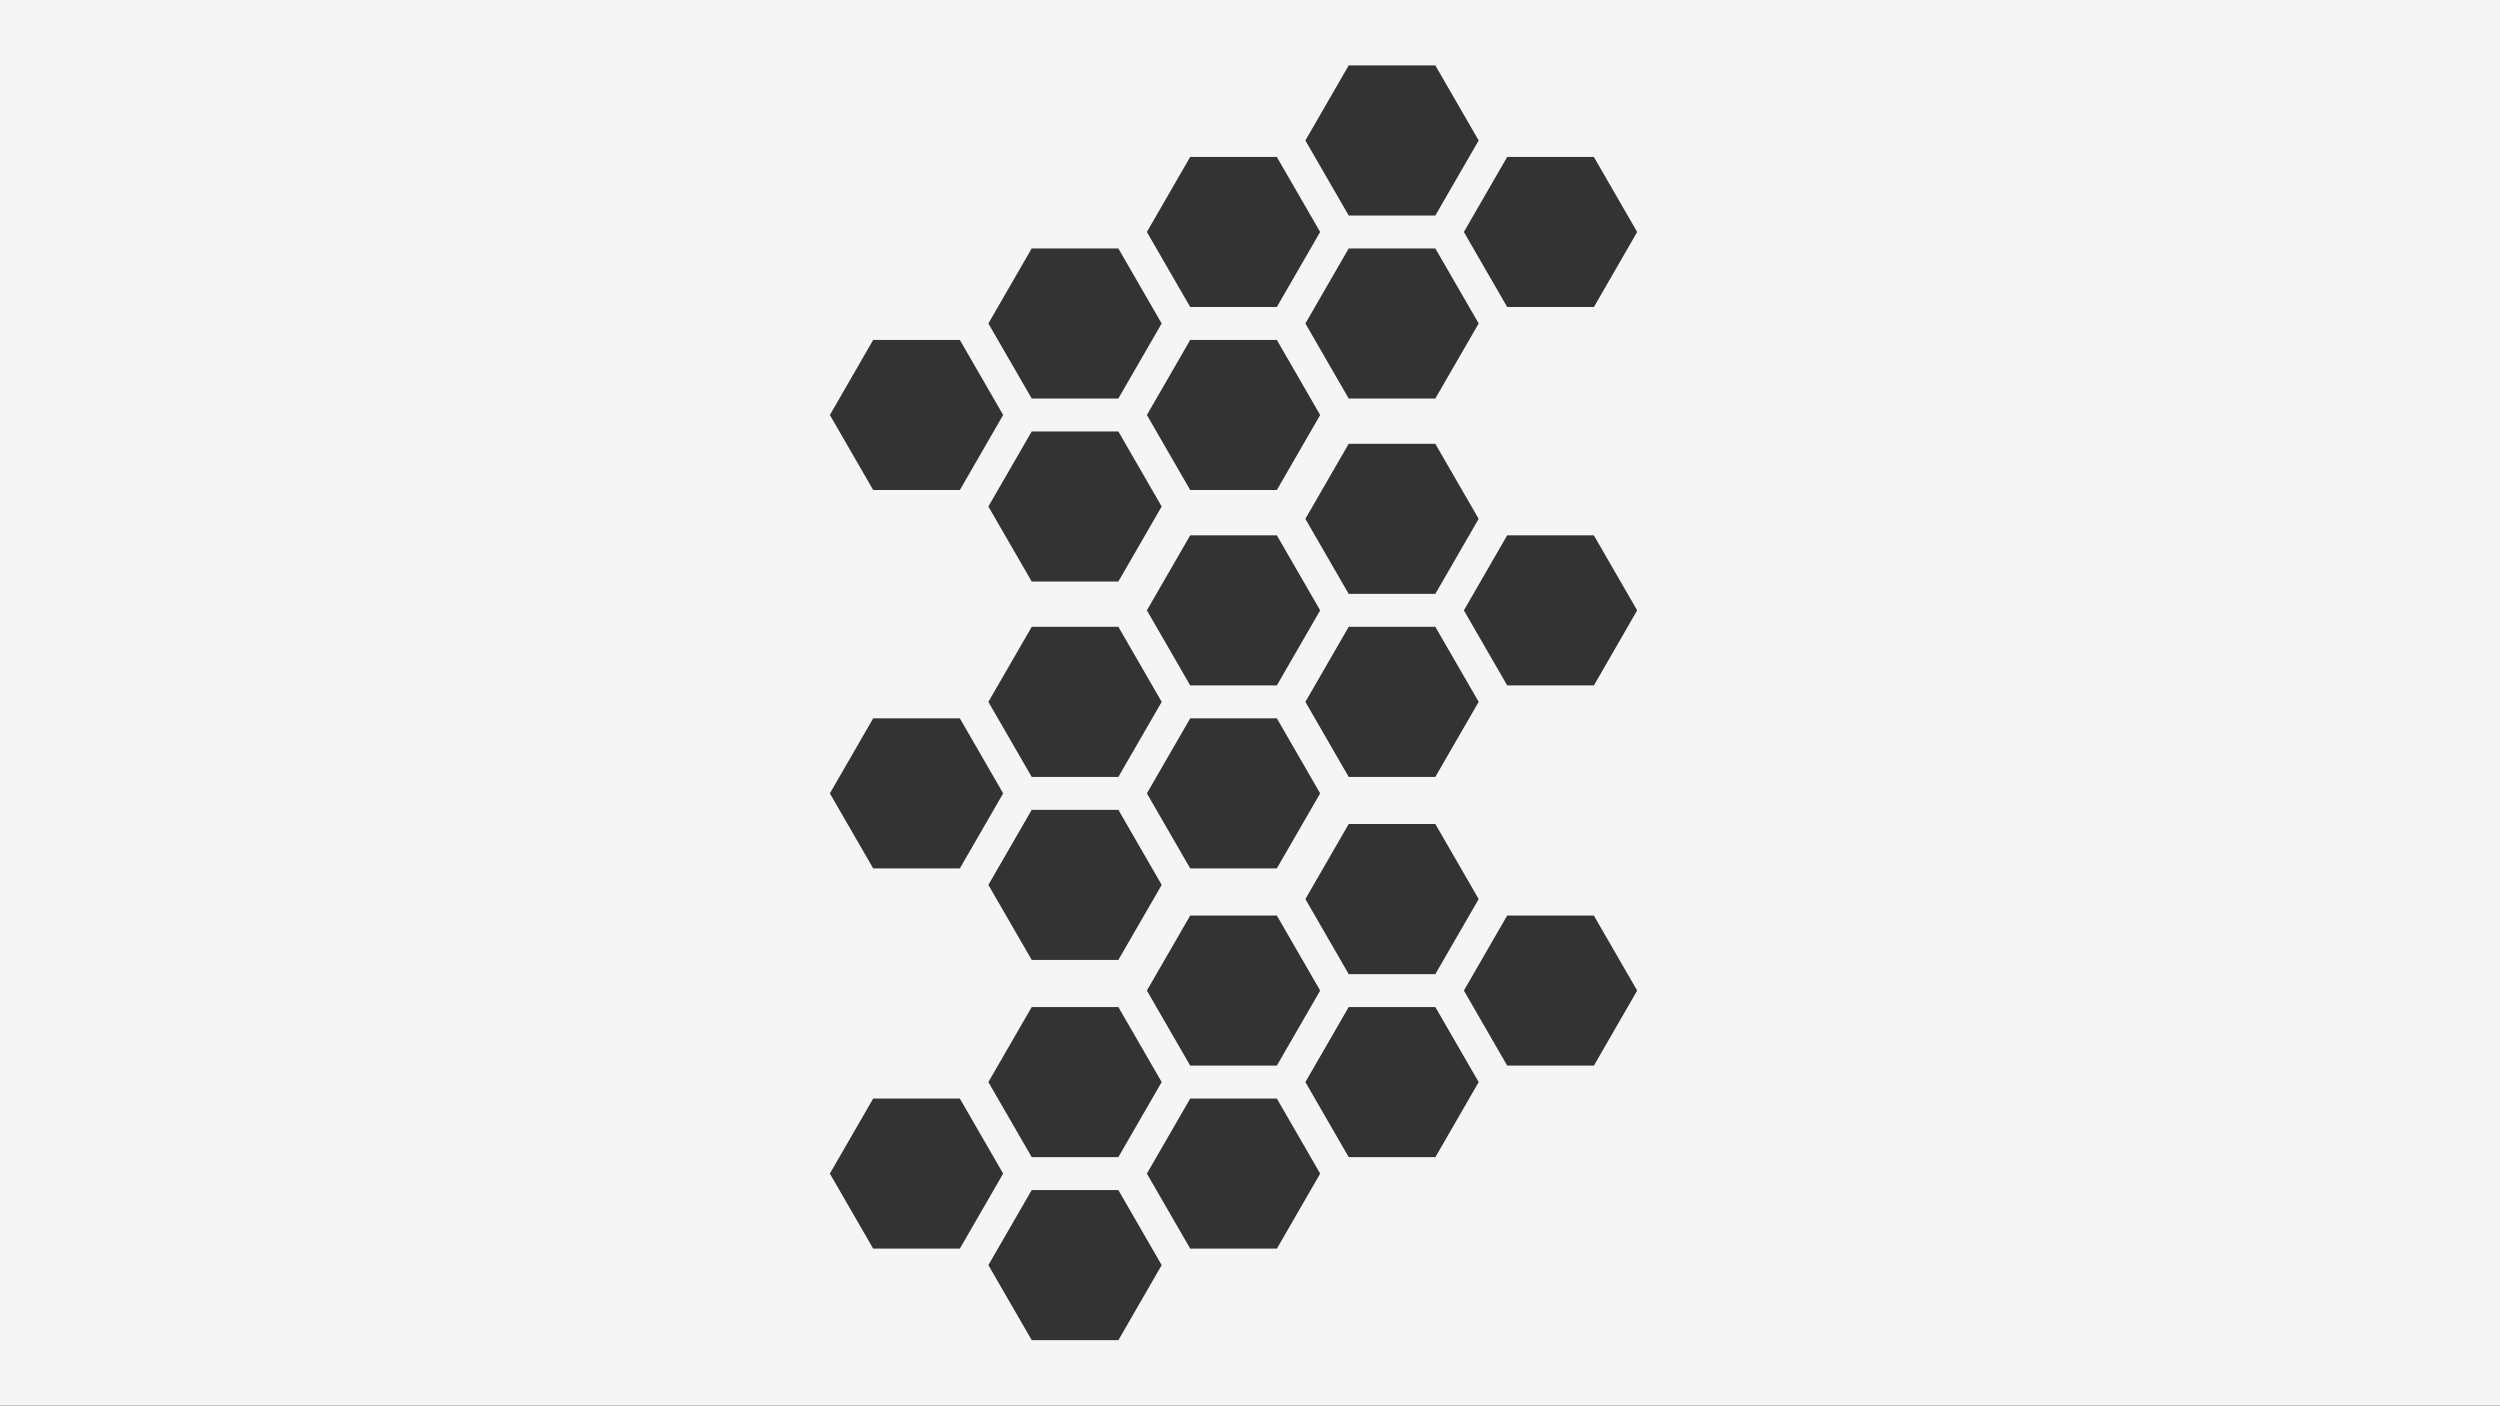 <svg xmlns="http://www.w3.org/2000/svg" viewBox="0 0 1366 768"><rect x="0" y="0" width="1366" height="768" fill="#333333" stroke="none"/><defs><style>.cls-1{fill:#f5f5f5;}</style></defs><title>Asset 2svg_background</title><g id="Layer_2" data-name="Layer 2"><g id="Layer_3" data-name="Layer 3"><path class="cls-1" d="M0,0V768H1366V0ZM736.93,35.75h47.34l23.68,41-23.68,41H736.93l-23.67-41ZM650.33,374.5l-23.67-41,23.67-41h47.34l23.67,41-23.67,41Zm71,59-23.67,41H650.33l-23.67-41,23.67-41h47.34Zm-71-165.75-23.67-41,23.67-41h47.34l23.67,41-23.67,41Zm-15.59,9-23.67,41H563.73l-23.68-41,23.68-41h47.34Zm-71,65.75h47.34l23.67,41-23.67,41H563.73l-23.68-41Zm47.34,100,23.67,41-23.67,41H563.73l-23.68-41,23.68-41ZM563.73,550.25h47.34l23.67,41-23.67,41H563.73l-23.68-41Zm62.93-9,23.67-41h47.34l23.67,41-23.67,41H650.33Zm86.6-50,23.67-41h47.34l23.68,41-23.68,41H736.93Zm71-66.75H736.93l-23.67-41,23.67-41h47.34l23.68,41Zm-47.34-100-23.67-41,23.67-41h47.34l23.68,41-23.68,41Zm47.34-106.75H736.93l-23.67-41,23.67-41h47.34l23.68,41Zm-133.94-132h47.34l23.67,41-23.67,41H650.33l-23.67-41Zm-86.6,50h47.34l23.67,41-23.67,41H563.73l-23.68-41Zm-86.61,50h47.35l23.67,41-23.67,41H477.12l-23.67-41Zm0,206.75h47.35l23.67,41-23.67,41H477.12l-23.67-41Zm0,289.75-23.67-41,23.67-41h47.35l23.67,41-23.67,41Zm134,50H563.73l-23.68-41,23.68-41h47.34l23.67,41Zm86.6-50H650.33l-23.67-41,23.67-41h47.34l23.67,41Zm86.6-50H736.93l-23.67-41,23.67-41h47.34l23.68,41Zm86.61-50H823.53l-23.67-41,23.67-41h47.35l23.67,41Zm0-207.75H823.53l-23.67-41,23.67-41h47.35l23.67,41Zm0-206.75H823.53l-23.67-41,23.67-41h47.35l23.67,41Z"/></g></g></svg>